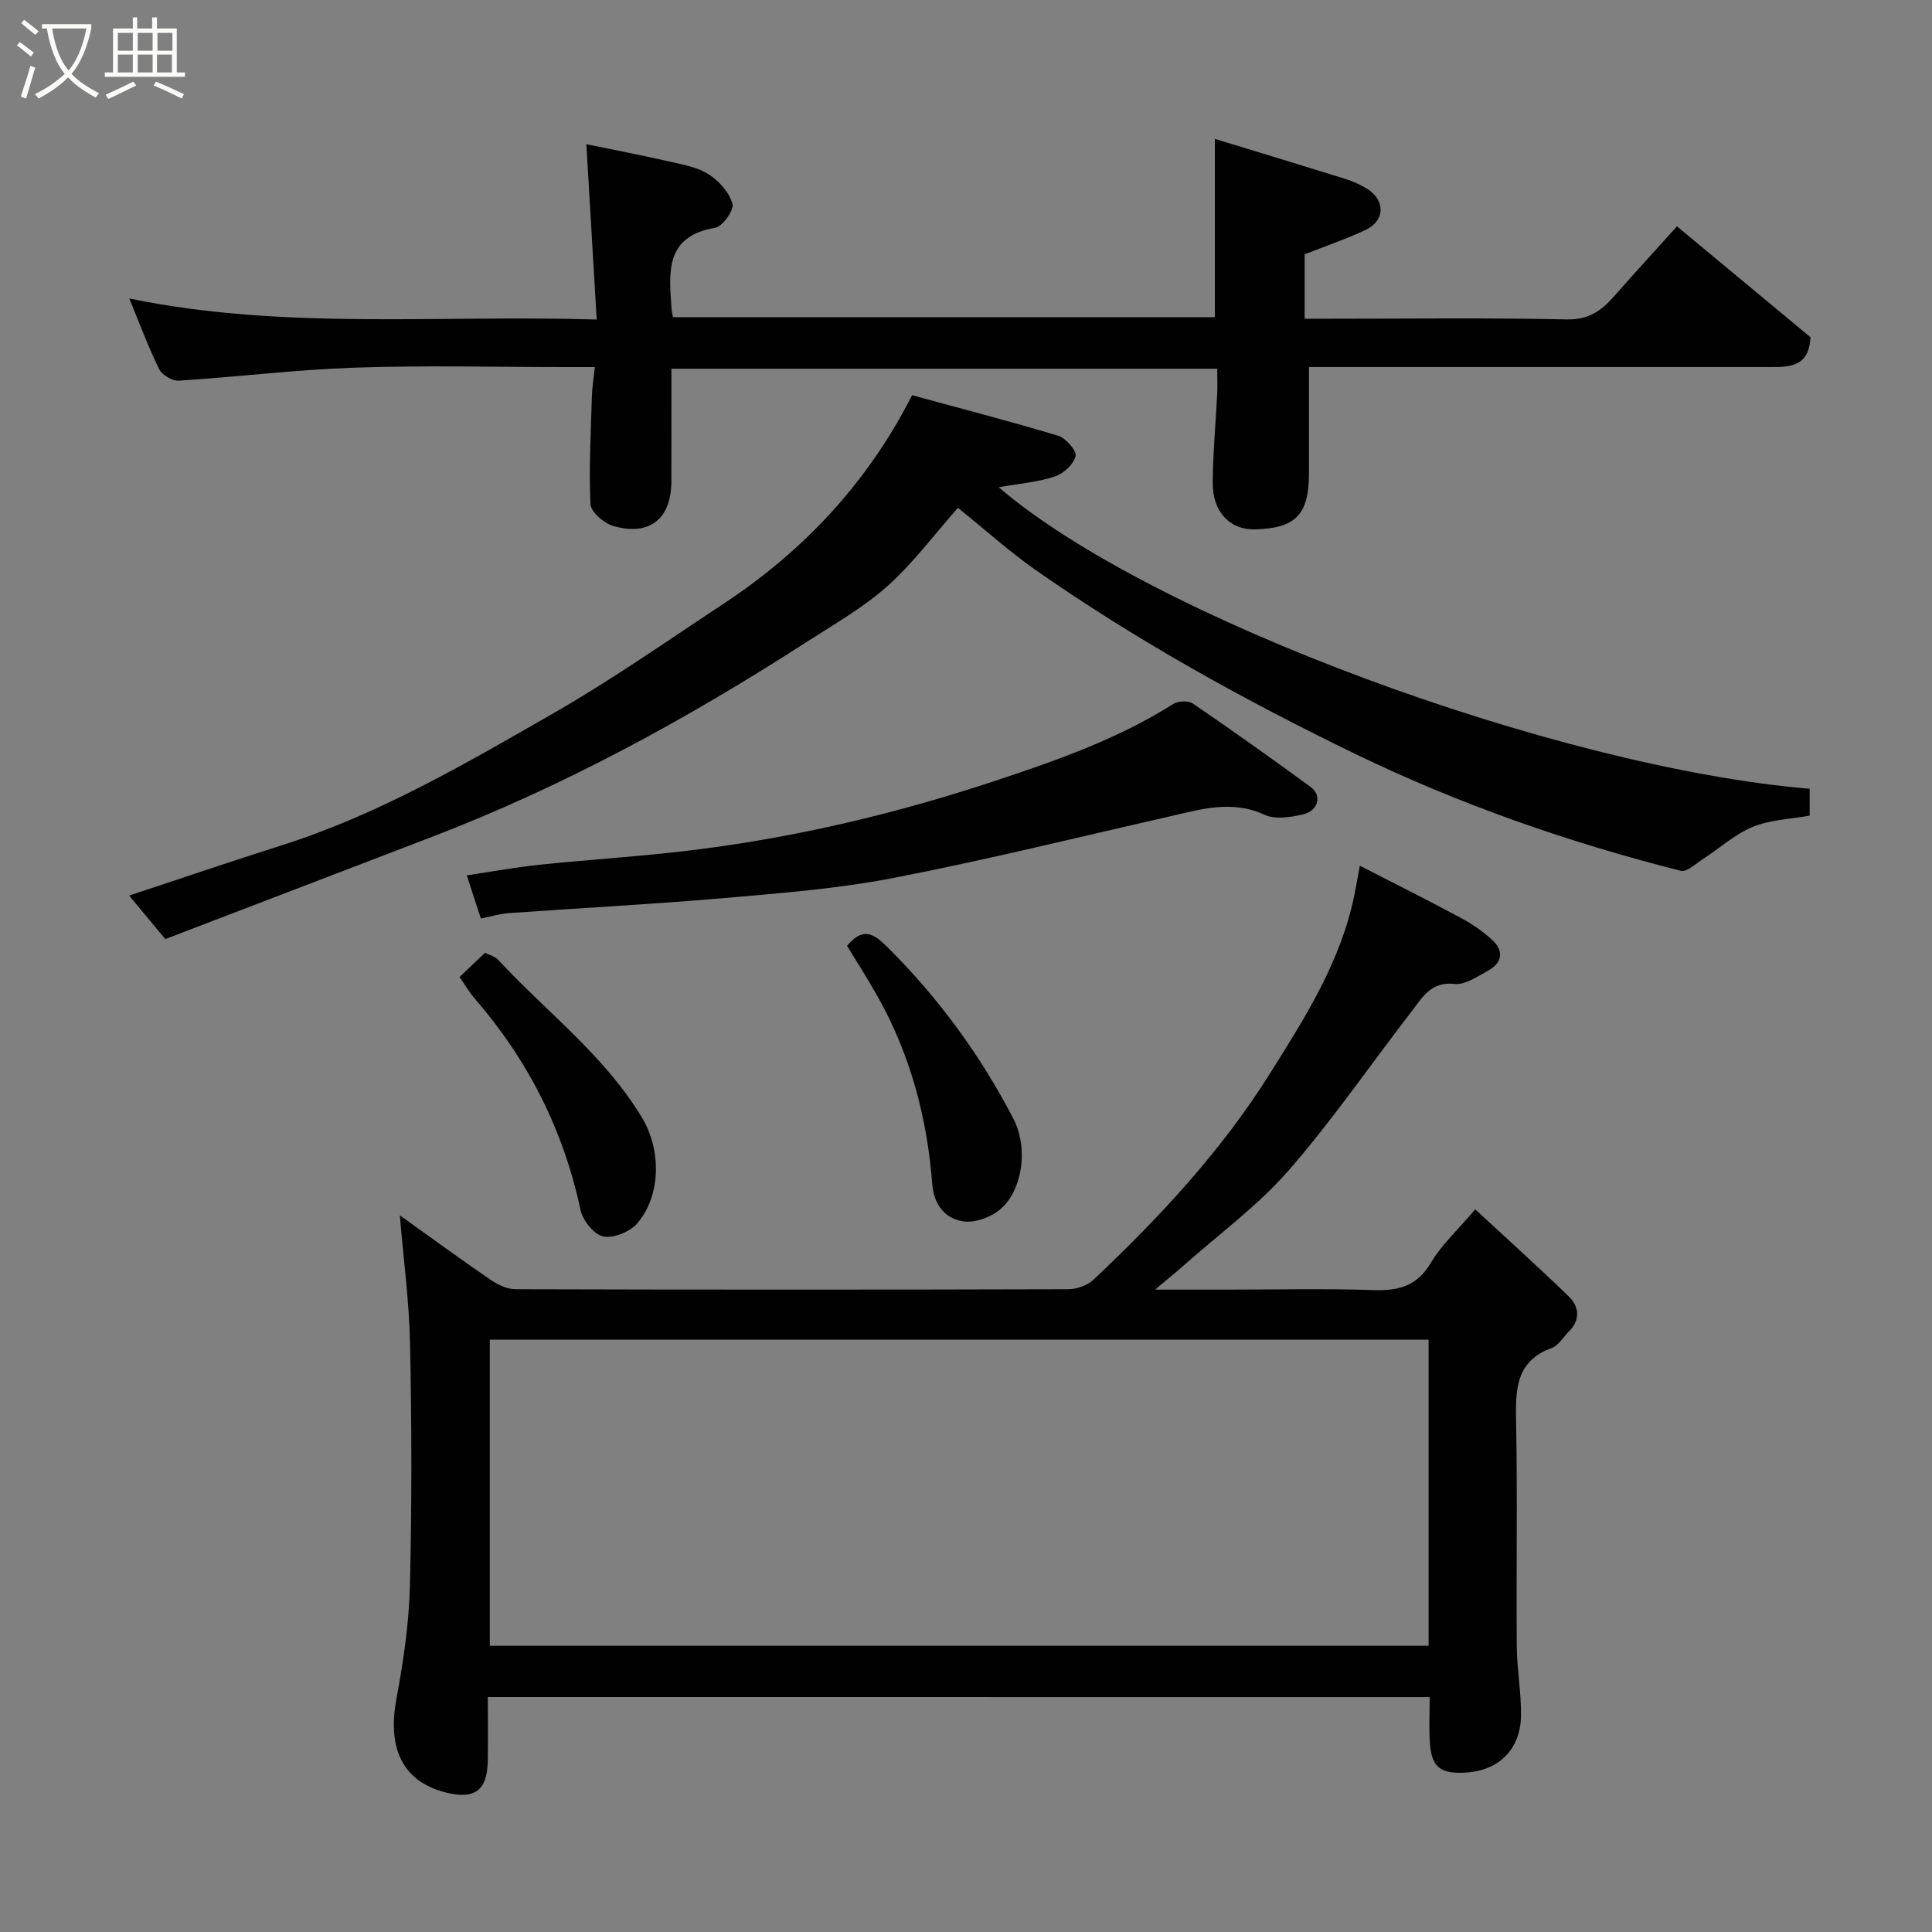<svg enable-background="new 0 0 400 400" viewBox="0 0 400 400" xmlns="http://www.w3.org/2000/svg"><rect x="0" y="0" width="400" height="400" fill="#808080" stroke="none"/><path d="m6.4 11.7c-1-.8-1.9-1.6-2.9-2.3l.6-.7c.9.7 1.9 1.4 2.9 2.2zm-2.1 8.3c.7-2.1 1.4-4.2 2-6.4.2.1.6.3 1 .4-.7 2.3-1.3 4.4-1.9 6.4zm3-12.8c-1.1-.9-2.1-1.7-2.9-2.4l.6-.7c1 .8 2 1.5 3 2.4zm1.4-1.3v-.9h10.2v.9c-.9 4.2-2.3 7.3-4.1 9.4 1.3 1.4 3.2 2.7 5.7 4-.2.2-.4.5-.7.9-2.5-1.4-4.4-2.7-5.7-4.2-1.4 1.5-3.5 3-6.1 4.4 0 0 0 0-.1-.1-.3-.4-.5-.7-.7-.8 2.7-1.3 4.7-2.8 6.2-4.2-1.8-2.2-3-5.3-3.7-9.4zm9.2 0h-7.1c.6 3.8 1.7 6.7 3.4 8.7 1.7-2 2.9-4.8 3.7-8.7z" fill="#fbfcfa"/><path d="m31.6 3.6h.9v2.3h4.1v9.1h1.7v.9h-16.6v-.9h1.7v-9.1h4.1v-2.3h.9v2.3h3.1v-2.3zm-4 13.3.6.8c-1.9.9-3.8 1.9-5.8 2.8-.2-.3-.3-.6-.5-.9 2-.9 3.9-1.8 5.7-2.7zm-3.2-10.1v3.7h3.1v-3.7zm0 4.5v3.7h3.1v-3.7zm4.1-4.5v3.7h3.1v-3.7zm0 4.5v3.7h3.1v-3.7zm9.1 9.1c-2.1-1.1-4.1-2-5.8-2.7l.5-.8c2.2.9 4.1 1.8 5.8 2.6zm-1.9-13.6h-3.1v3.7h3.1zm-3.2 4.5v3.7h3.1v-3.7z" fill="#fbfcfa"/><g fill="#010102"><path d="m101 351.36c0 4.68.07 9-.02 13.32-.12 6.01-2.71 7.92-8.58 6.46-8.99-2.24-12.28-9.04-10.31-19.52 1.45-7.7 2.59-15.55 2.78-23.37.41-16.66.37-33.33.03-49.99-.18-8.8-1.37-17.59-2.12-26.64 6.04 4.32 12.33 8.92 18.75 13.32 1.5 1.03 3.46 1.98 5.21 1.98 38.16.11 76.33.11 114.49 0 1.75-.01 3.92-.8 5.18-1.99 13.65-12.85 26.4-26.59 36.4-42.48 7.35-11.68 14.88-23.47 17.65-37.4.32-1.6.6-3.2 1.08-5.81 7.18 3.69 14.1 7.13 20.91 10.8 2.42 1.31 4.78 2.91 6.75 4.82 2.18 2.11 1.7 4.52-.94 5.99-2.26 1.25-4.88 3.11-7.14 2.86-4.9-.53-6.65 2.83-8.87 5.7-8.5 11-16.38 22.53-25.5 32.97-6.35 7.27-14.35 13.11-21.63 19.58-1.56 1.38-3.19 2.69-5.96 5.04h15.13c10 0 20.01-.24 30 .1 5.2.18 9.06-.76 11.95-5.64 2.22-3.76 5.6-6.84 9.19-11.07 6.4 5.93 12.98 11.83 19.32 17.98 2.17 2.1 2.54 4.81.1 7.27-1.18 1.18-2.15 2.91-3.58 3.44-7.52 2.77-7.5 8.69-7.38 15.27.3 15.49.02 31 .14 46.5.04 4.77.93 9.54.88 14.3-.08 7.11-4.66 11.52-11.68 11.86-5.11.25-6.88-1.21-7.2-6.33-.19-2.97-.03-5.97-.03-9.31-64.96-.01-129.68-.01-195-.01zm194.78-74c-65.12 0-129.82 0-194.37 0v63.38h194.37c0-21.2 0-42.13 0-63.38z"/><path d="m26.77 61.8c31.95 6.58 63.76 3.36 96.77 4.35-.71-12.09-1.4-23.78-2.14-36.29 5.2 1.07 11.45 2.27 17.64 3.68 2.68.61 5.59 1.17 7.81 2.63 2.1 1.38 4.18 3.73 4.8 6.05.35 1.3-2.05 4.68-3.58 4.94-10.52 1.78-9.53 9.33-9.04 16.78.03.48.16.95.3 1.73h112.19c0-12.15 0-24.16 0-36.92 9.02 2.76 17.98 5.47 26.92 8.26 1.54.48 3.07 1.16 4.46 1.99 3.95 2.35 3.94 6.67-.18 8.61-4.07 1.91-8.36 3.37-12.61 5.04v13.34h5.32c16.33 0 32.67-.21 48.99.14 4.44.09 7.09-1.76 9.69-4.71 4.26-4.84 8.62-9.6 13.09-14.56 9.52 7.91 18.71 15.54 27.64 22.96-.31 6.16-4.29 6.17-8.29 6.17-30.16 0-60.32 0-90.49 0-1.81 0-3.61 0-5.05 0v21.92c0 8.65-2.71 11.47-11.23 11.69-5.12.13-8.75-3.62-8.7-9.67.04-6.1.62-12.2.92-18.3.08-1.64.01-3.29.01-5.29-37.66 0-75.04 0-113 0 0 7.81.02 15.58-.01 23.36-.03 7.76-4.55 11.38-12.08 9.18-1.91-.56-4.59-2.89-4.67-4.51-.34-7.46.08-14.96.3-22.44.05-1.77.35-3.54.61-5.93-2.2 0-3.98 0-5.76 0-14.66 0-29.34-.38-43.99.12-12.14.41-24.24 1.92-36.38 2.69-1.34.09-3.47-1.16-4.06-2.36-2.24-4.5-3.97-9.23-6.2-14.65z"/><path d="m198.33 105.14c-4.89 5.52-9.25 11.44-14.61 16.22-5.06 4.51-11.12 7.94-16.87 11.65-24.59 15.86-50.18 29.81-77.55 40.31-18.36 7.04-36.73 14.07-55.08 21.11-2.62-3.16-4.88-5.89-7.48-9.01 10.84-3.58 21.09-7.08 31.41-10.35 20.24-6.4 38.42-17.06 56.64-27.52 12-6.89 23.37-14.87 34.94-22.5 16.57-10.93 29.8-24.95 39.11-43.22 9.98 2.72 20.17 5.35 30.24 8.39 1.59.48 3.87 3.11 3.61 4.21-.41 1.7-2.51 3.65-4.3 4.23-3.55 1.16-7.37 1.47-11.61 2.22 31.18 26.86 115.48 58.07 167.89 62.42v5.57c-3.91.71-8.12.83-11.77 2.32-3.73 1.53-6.88 4.44-10.33 6.67-1.48.96-3.34 2.75-4.59 2.43-23.24-5.88-45.83-13.76-67.39-24.2-22.92-11.11-45.22-23.44-66.14-38.05-5.5-3.85-10.51-8.39-16.12-12.9z"/><path d="m99.56 190.17c-.96-2.95-1.81-5.53-2.92-8.94 5.24-.78 10.11-1.68 15.02-2.19 10.78-1.12 21.62-1.76 32.37-3.11 21.06-2.64 41.62-7.51 61.8-14.2 12.87-4.26 25.55-8.7 37.09-15.98 1.01-.64 3.12-.73 4.05-.09 8.22 5.62 16.34 11.38 24.37 17.26 2.45 1.79 1.62 4.98-1.66 5.72-2.53.57-5.68 1.06-7.85.06-6.81-3.15-13.22-1.13-19.79.36-19.04 4.32-38.01 9.03-57.17 12.73-11.55 2.23-23.39 3.14-35.14 4.16-14.77 1.28-29.58 2.04-44.37 3.1-1.89.13-3.76.71-5.8 1.12z"/><path d="m95.14 202.28c1.68-1.6 3.37-3.2 5.28-5.02.85.44 2.03.72 2.72 1.46 10.02 10.82 22.06 19.81 29.8 32.72 4.02 6.71 3.92 16.17-1.05 21.89-1.51 1.74-4.93 3.11-7.04 2.65-1.91-.41-4.21-3.34-4.67-5.51-3.52-16.49-10.85-30.96-21.84-43.67-1.15-1.33-2.05-2.88-3.2-4.52z"/><path d="m175.37 195.82c3.25-3.9 5.45-2.62 8.31.22 10.58 10.5 19.26 22.35 26.11 35.53 3.32 6.39 1.79 15.64-3.31 19.28-1.93 1.38-4.91 2.38-7.15 2.01-3.82-.62-6-3.64-6.31-7.65-1.05-13.67-4.48-26.65-11.18-38.67-2.08-3.7-4.38-7.27-6.47-10.72z"/></g></svg>